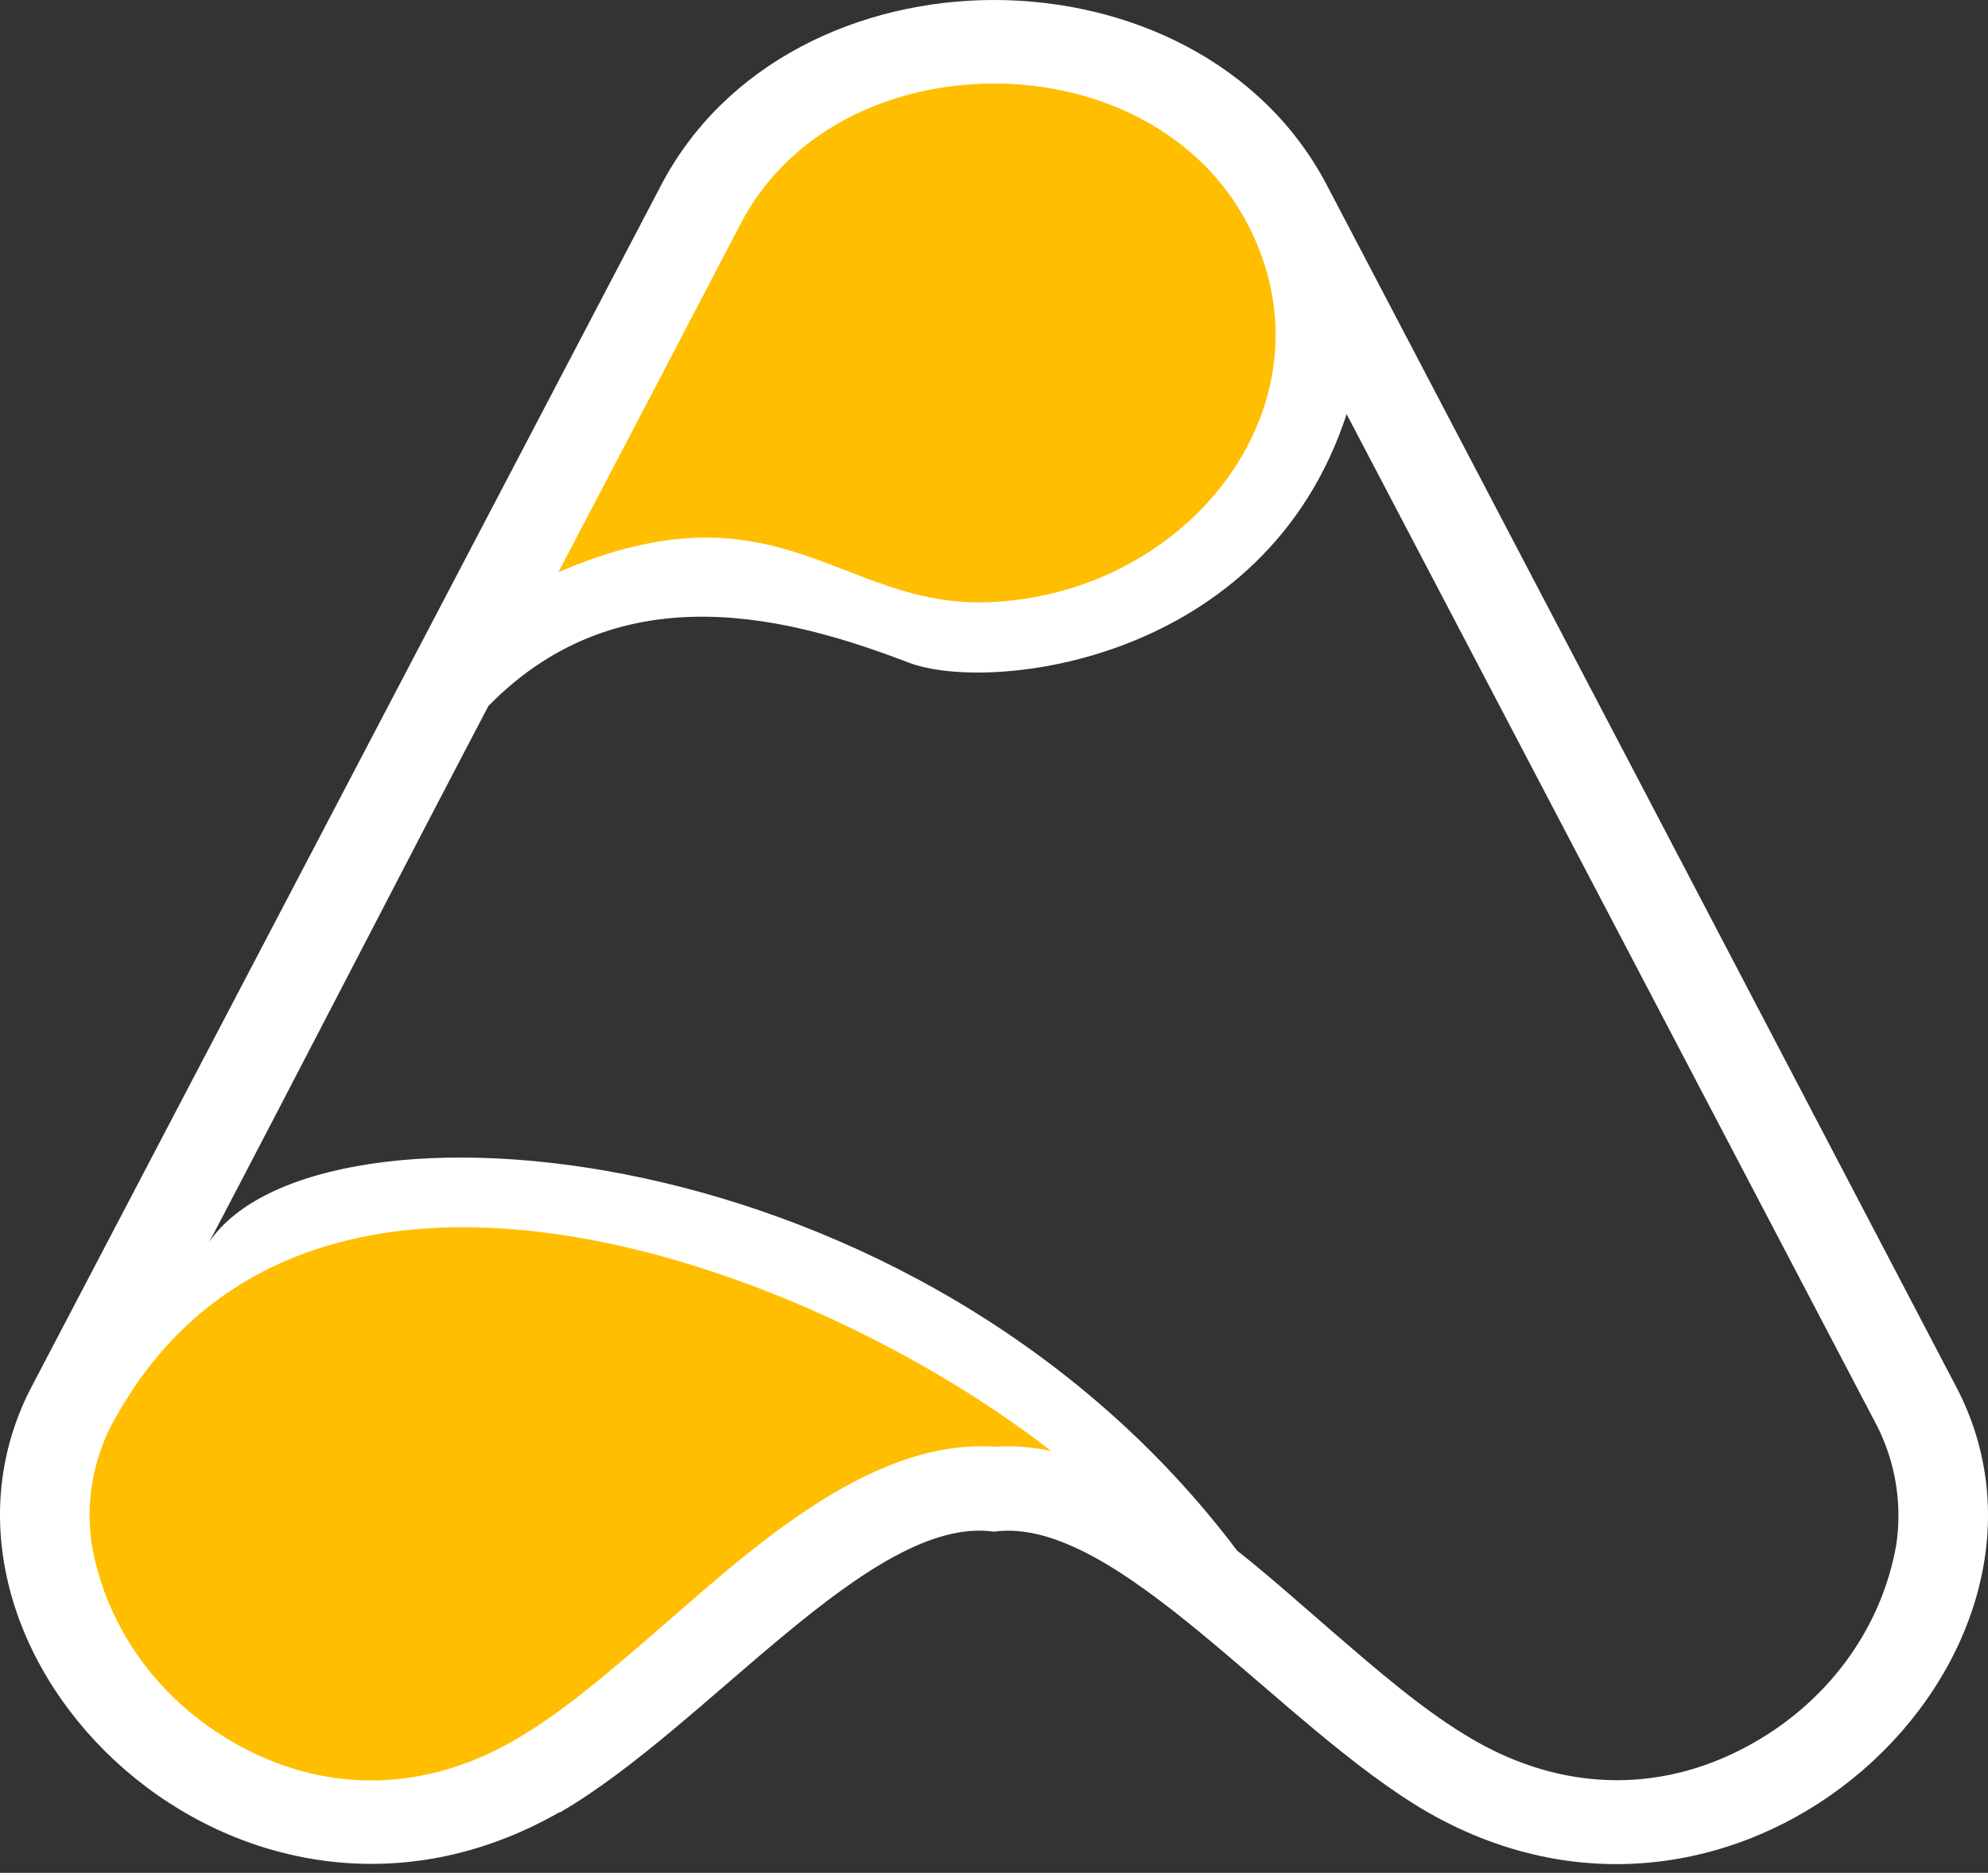 <svg width="52" height="49" viewBox="0 0 52 49" fill="none" xmlns="http://www.w3.org/2000/svg">
<rect x="0" y="0" width="52" height="49" fill="#333333" stroke="none"/>
<path fill-rule="evenodd" clip-rule="evenodd" d="M1.73 37.456L3.012 34.845L7.649 31.946L16.249 31.832L21.833 33.669L29.919 39.122L24.641 39.324L18.722 42.853L13.659 46.641L8.899 47.13L4.444 45.407L1.701 41.418L1.73 37.456Z" fill="#FFBE00"/>
<path fill-rule="evenodd" clip-rule="evenodd" d="M12.521 15.537L13.498 15.019L20.389 3.309L26.461 0.869L33.476 4.546L34.85 8.906L32.194 13.902L28.108 16.284L22.586 16.167L15.326 15.537H12.521Z" fill="#FFBE00"/>
<path fill-rule="evenodd" clip-rule="evenodd" d="M14.642 47.422C18.521 45.172 22.777 39.618 26.001 40.074C29.206 39.63 33.485 45.184 37.357 47.422C45.704 52.182 54.72 43.365 51.229 36.401C45.734 25.894 40.236 15.393 34.735 4.898C33.046 1.616 29.499 0 26.001 0C22.503 0 18.953 1.616 17.265 4.898L0.771 36.388C-2.72 43.365 6.303 52.182 14.642 47.41V47.422ZM14.606 14.97C20.349 12.5 21.973 15.889 25.826 15.757C31.139 15.571 35.054 10.501 32.633 5.86C31.387 3.475 28.77 2.186 26.001 2.186C23.232 2.186 20.613 3.462 19.37 5.86C17.784 8.901 16.197 11.938 14.606 14.97ZM35.226 10.828C33.098 17.367 25.868 18.136 23.779 17.34C20.851 16.223 16.295 14.869 12.774 18.473C10.223 23.34 8.027 27.627 5.476 32.491C8.271 28.361 24.023 29.488 32.356 40.567C33.274 41.296 34.117 42.055 34.852 42.689C35.988 43.665 37.263 44.789 38.578 45.542C40.836 46.837 43.351 46.944 45.665 45.71C46.698 45.162 47.587 44.403 48.268 43.489C48.949 42.576 49.403 41.53 49.599 40.429C49.758 39.381 49.592 38.311 49.12 37.35C44.489 28.51 39.858 19.674 35.226 10.841V10.828ZM27.495 37.962C27.006 37.858 26.505 37.821 26.005 37.852C22.669 37.625 19.409 40.751 17.151 42.695C16.015 43.672 14.74 44.795 13.425 45.548C11.167 46.843 8.652 46.95 6.338 45.717C5.305 45.168 4.416 44.41 3.735 43.496C3.054 42.582 2.6 41.536 2.404 40.436C2.241 39.385 2.408 38.313 2.883 37.35C7.764 28.049 21.104 32.978 27.492 37.962H27.495Z" fill="white"/>
</svg>
